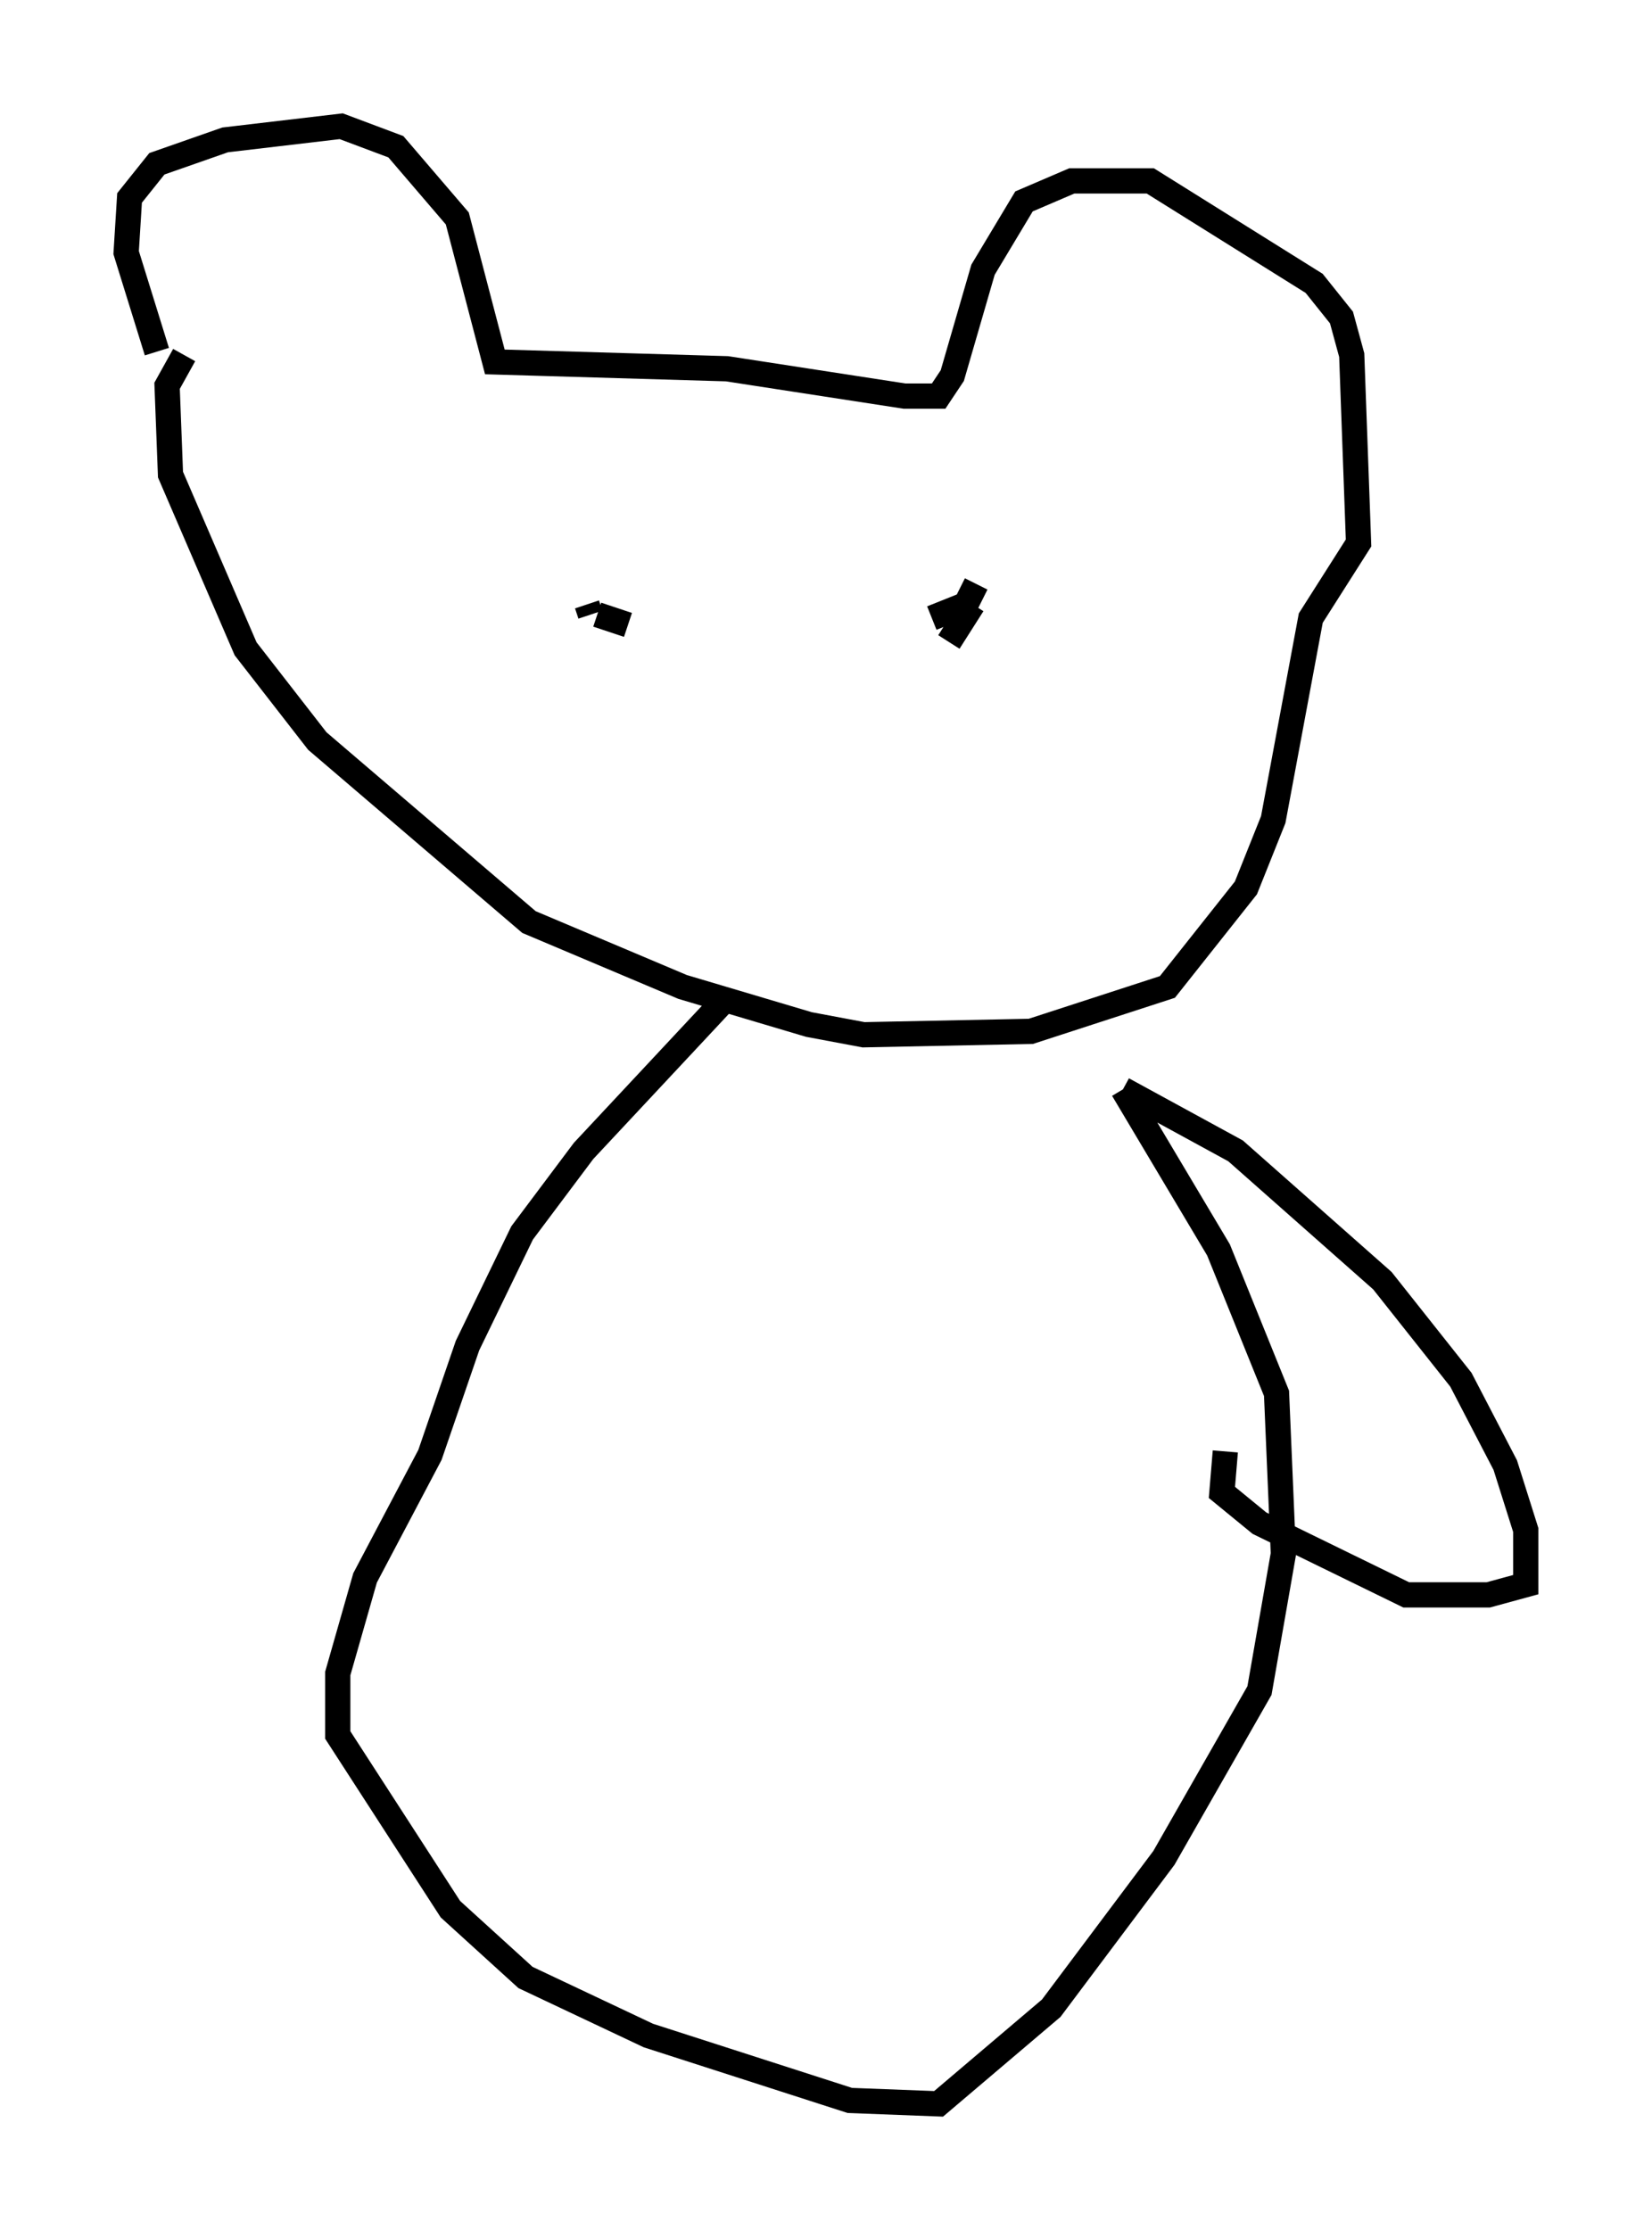 <?xml version="1.0" encoding="utf-8" ?>
<svg baseProfile="full" height="88.348" version="1.1" width="65.48" xmlns="http://www.w3.org/2000/svg" xmlns:ev="http://www.w3.org/2001/xml-events" xmlns:xlink="http://www.w3.org/1999/xlink"><defs /><rect fill="white" height="88.348" width="65.48" x="0" y="0" /><path d="M6.218, 16.367 m0.0, -2.436 l-1.218, -3.924 0.135, -2.165 l1.083, -1.353 2.706, -0.947 l4.601, -0.541 2.165, 0.812 l2.436, 2.842 1.488, 5.683 l9.202, 0.271 7.036, 1.083 l1.353, 0.0 0.541, -0.812 l1.218, -4.195 1.624, -2.706 l1.894, -0.812 3.112, 0.0 l6.495, 4.059 1.083, 1.353 l0.406, 1.488 0.271, 7.442 l-1.894, 2.977 -1.488, 7.984 l-1.083, 2.706 -3.112, 3.924 l-5.413, 1.759 -6.631, 0.135 l-2.165, -0.406 -5.007, -1.488 l-6.089, -2.571 -8.39, -7.172 l-2.842, -3.654 -2.977, -6.901 l-0.135, -3.518 0.677, -1.218 m12.72, 5.413 l0.0, 0.0 m18.132, 7.172 l0.0, 0.0 m-0.541, -1.218 l0.947, -1.488 m0.135, -0.812 l-0.406, 0.812 -1.353, 0.541 m-12.043, 0.271 l-1.218, -0.406 m-0.406, -0.406 l0.135, 0.406 m5.548, 15.02 l-5.819, 6.225 -2.436, 3.248 l-2.165, 4.465 -1.488, 4.33 l-2.571, 4.871 -1.083, 3.789 l0.0, 2.436 4.465, 6.901 l2.977, 2.706 4.871, 2.3 l7.984, 2.571 3.518, 0.135 l4.465, -3.789 4.465, -5.954 l3.789, -6.631 0.947, -5.413 l-0.271, -6.36 -2.3, -5.683 l-3.789, -6.36 m0.0, 0.0 l4.465, 2.436 5.819, 5.142 l3.112, 3.924 1.759, 3.383 l0.812, 2.571 0.0, 2.165 l-1.488, 0.406 -3.248, 0.0 l-5.819, -2.842 -1.488, -1.218 l0.135, -1.624 m-25.981, -15.426 " fill="none" stroke="black" stroke-width="1" /></svg>